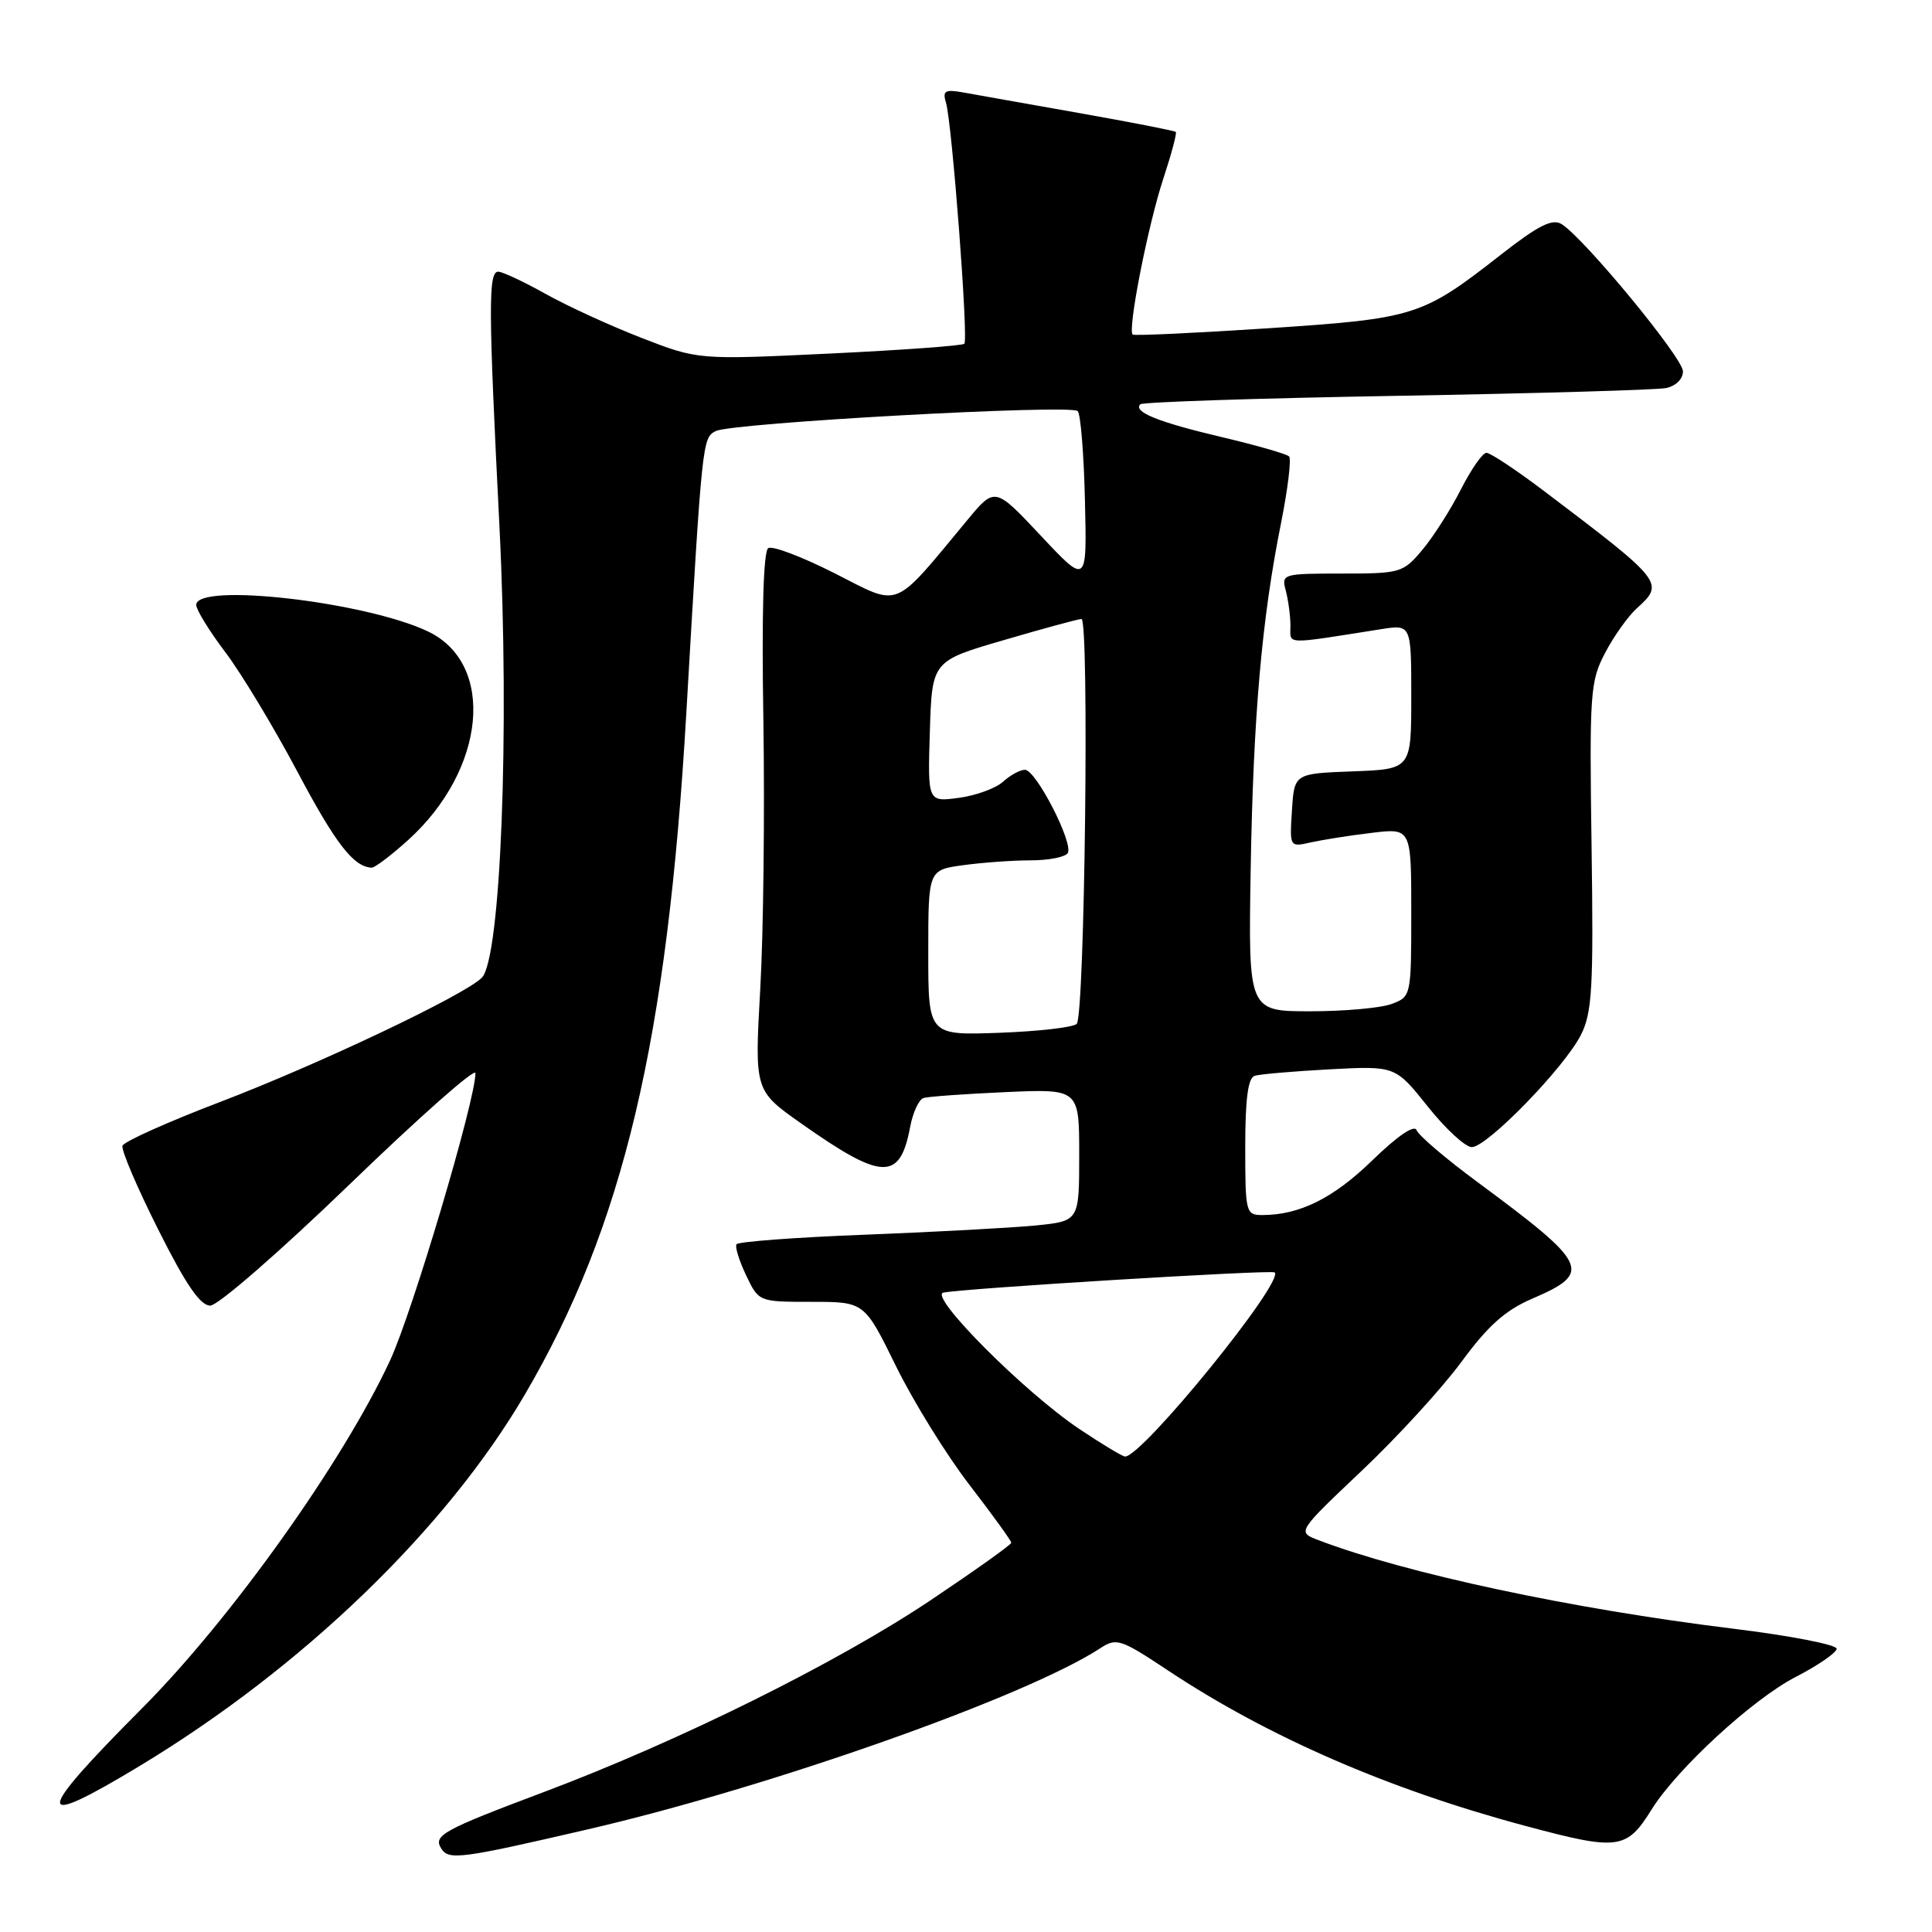 <?xml version="1.0" encoding="UTF-8" standalone="no"?>
<!DOCTYPE svg PUBLIC "-//W3C//DTD SVG 1.1//EN" "http://www.w3.org/Graphics/SVG/1.1/DTD/svg11.dtd" >
<svg xmlns="http://www.w3.org/2000/svg" xmlns:xlink="http://www.w3.org/1999/xlink" version="1.1" viewBox="0 0 256 256">
 <g >
 <path fill="currentColor"
d=" M 77.93 242.39 C 102.13 236.78 135.99 224.81 145.79 218.40 C 147.94 216.99 148.48 217.17 154.79 221.36 C 168.01 230.13 183.98 237.09 202.08 241.93 C 214.45 245.25 215.52 245.11 218.85 239.76 C 222.21 234.38 232.22 225.16 237.91 222.22 C 240.84 220.71 243.30 219.03 243.37 218.48 C 243.44 217.94 237.20 216.73 229.50 215.79 C 208.23 213.18 186.25 208.48 174.68 204.07 C 171.87 203.00 171.87 203.00 180.43 194.89 C 185.15 190.43 191.09 183.93 193.65 180.45 C 197.17 175.66 199.45 173.62 203.03 172.08 C 211.05 168.63 210.56 167.57 195.84 156.68 C 191.62 153.57 187.96 150.45 187.71 149.76 C 187.42 148.98 185.20 150.49 181.83 153.76 C 176.67 158.78 172.19 161.00 167.26 161.00 C 165.08 161.00 165.00 160.68 165.00 151.97 C 165.00 145.62 165.37 142.82 166.25 142.55 C 166.94 142.33 171.41 141.95 176.19 141.69 C 184.88 141.23 184.88 141.23 189.18 146.61 C 191.54 149.58 194.17 152.00 195.02 152.00 C 197.05 152.00 207.32 141.43 209.49 137.11 C 210.97 134.16 211.16 130.88 210.89 112.11 C 210.60 91.76 210.71 90.27 212.69 86.50 C 213.84 84.30 215.74 81.64 216.89 80.60 C 220.59 77.26 220.43 77.05 204.60 65.07 C 200.91 62.28 197.48 60.00 196.96 60.00 C 196.45 60.00 194.93 62.19 193.57 64.86 C 192.22 67.53 189.92 71.13 188.47 72.86 C 185.91 75.90 185.57 76.00 177.79 76.00 C 169.96 76.00 169.78 76.05 170.37 78.25 C 170.70 79.49 170.98 81.57 170.99 82.88 C 171.00 85.47 169.91 85.43 183.00 83.37 C 187.00 82.74 187.00 82.74 187.00 92.33 C 187.00 101.92 187.00 101.92 179.25 102.21 C 171.50 102.50 171.50 102.50 171.19 107.38 C 170.88 112.26 170.88 112.26 173.69 111.62 C 175.24 111.28 178.86 110.70 181.75 110.36 C 187.00 109.72 187.00 109.72 187.00 120.88 C 187.00 131.95 186.98 132.06 184.43 133.02 C 183.02 133.56 178.17 134.00 173.64 134.00 C 165.41 134.00 165.41 134.00 165.72 115.25 C 166.07 94.84 167.19 82.03 169.75 69.28 C 170.65 64.76 171.13 60.80 170.81 60.48 C 170.49 60.15 166.46 59.00 161.86 57.91 C 153.46 55.93 150.10 54.57 151.10 53.57 C 151.39 53.27 166.68 52.77 185.07 52.45 C 203.46 52.13 219.51 51.67 220.75 51.42 C 222.06 51.15 223.00 50.23 223.00 49.20 C 223.00 47.43 209.89 31.53 206.91 29.69 C 205.69 28.94 203.85 29.86 198.91 33.72 C 188.41 41.93 187.56 42.20 168.00 43.50 C 158.38 44.13 150.31 44.51 150.09 44.33 C 149.37 43.77 152.13 29.75 154.16 23.63 C 155.22 20.41 155.96 17.64 155.80 17.48 C 155.63 17.32 149.88 16.20 143.00 14.98 C 136.12 13.76 129.21 12.54 127.64 12.25 C 125.20 11.82 124.87 12.02 125.35 13.62 C 126.15 16.30 128.34 44.99 127.78 45.55 C 127.52 45.81 119.48 46.39 109.91 46.85 C 92.50 47.68 92.50 47.68 85.00 44.77 C 80.88 43.17 75.14 40.54 72.27 38.93 C 69.39 37.32 66.57 36.00 66.02 36.00 C 64.69 36.00 64.71 40.62 66.18 69.76 C 67.54 96.95 66.36 127.09 63.83 129.57 C 61.45 131.91 42.21 141.03 29.23 145.99 C 22.26 148.65 16.41 151.27 16.23 151.82 C 16.04 152.37 18.17 157.36 20.96 162.91 C 24.62 170.21 26.53 173.00 27.86 173.00 C 28.88 173.00 37.11 165.83 46.35 156.91 C 55.51 148.06 63.00 141.43 63.00 142.19 C 63.00 145.79 54.65 173.88 51.68 180.28 C 45.42 193.74 30.60 214.53 18.82 226.36 C 4.41 240.82 4.35 242.55 18.54 233.98 C 40.09 220.96 59.07 202.66 69.53 184.81 C 82.58 162.55 88.43 137.88 90.94 94.50 C 93.04 58.25 93.07 58.03 94.84 57.12 C 96.97 56.03 141.88 53.55 142.80 54.47 C 143.19 54.85 143.62 60.19 143.76 66.33 C 144.03 77.50 144.03 77.50 137.93 71.00 C 131.83 64.50 131.83 64.50 128.17 68.92 C 118.17 80.96 119.44 80.45 110.65 75.99 C 106.33 73.80 102.35 72.28 101.80 72.63 C 101.15 73.02 100.92 81.24 101.15 95.37 C 101.34 107.54 101.16 123.58 100.74 131.00 C 99.98 144.50 99.98 144.50 106.10 148.82 C 116.91 156.45 119.25 156.53 120.60 149.32 C 120.96 147.41 121.76 145.68 122.38 145.49 C 122.99 145.30 127.89 144.95 133.25 144.71 C 143.00 144.28 143.00 144.28 143.00 153.04 C 143.00 161.80 143.00 161.80 137.25 162.38 C 134.09 162.69 123.96 163.24 114.73 163.60 C 105.51 163.95 97.80 164.53 97.59 164.87 C 97.37 165.22 97.95 167.07 98.87 169.00 C 100.54 172.50 100.54 172.50 107.54 172.50 C 114.54 172.50 114.54 172.50 118.71 181.00 C 121.01 185.68 125.38 192.75 128.44 196.73 C 131.50 200.70 134.00 204.16 134.00 204.42 C 134.00 204.68 129.16 208.12 123.25 212.08 C 110.82 220.39 89.93 230.74 72.00 237.48 C 58.72 242.47 57.39 243.20 58.45 244.91 C 59.44 246.52 60.93 246.33 77.93 242.39 Z  M 54.07 111.32 C 64.40 101.98 65.73 87.95 56.69 83.66 C 48.38 79.72 26.00 77.16 26.00 80.16 C 26.00 80.79 27.73 83.61 29.85 86.41 C 31.97 89.21 36.26 96.33 39.39 102.22 C 44.47 111.80 46.85 114.87 49.25 114.97 C 49.66 114.99 51.83 113.34 54.07 111.32 Z  M 142.99 189.33 C 135.72 184.46 123.00 171.69 125.00 171.28 C 127.74 170.71 168.49 168.23 168.90 168.60 C 170.22 169.81 151.38 193.00 149.08 193.00 C 148.75 193.00 146.00 191.35 142.99 189.33 Z  M 123.00 126.23 C 123.00 115.27 123.00 115.27 127.64 114.64 C 130.19 114.29 134.21 114.00 136.58 114.00 C 138.95 114.00 141.15 113.57 141.48 113.04 C 142.28 111.75 137.27 102.00 135.81 102.00 C 135.18 102.00 133.87 102.71 132.91 103.58 C 131.94 104.46 129.30 105.42 127.04 105.72 C 122.92 106.27 122.92 106.27 123.21 96.93 C 123.50 87.59 123.50 87.59 133.00 84.82 C 138.22 83.29 142.86 82.03 143.30 82.02 C 144.35 81.99 143.74 134.60 142.67 135.67 C 142.21 136.13 137.60 136.66 132.42 136.85 C 123.00 137.19 123.00 137.19 123.00 126.23 Z "/>
</g>
</svg>